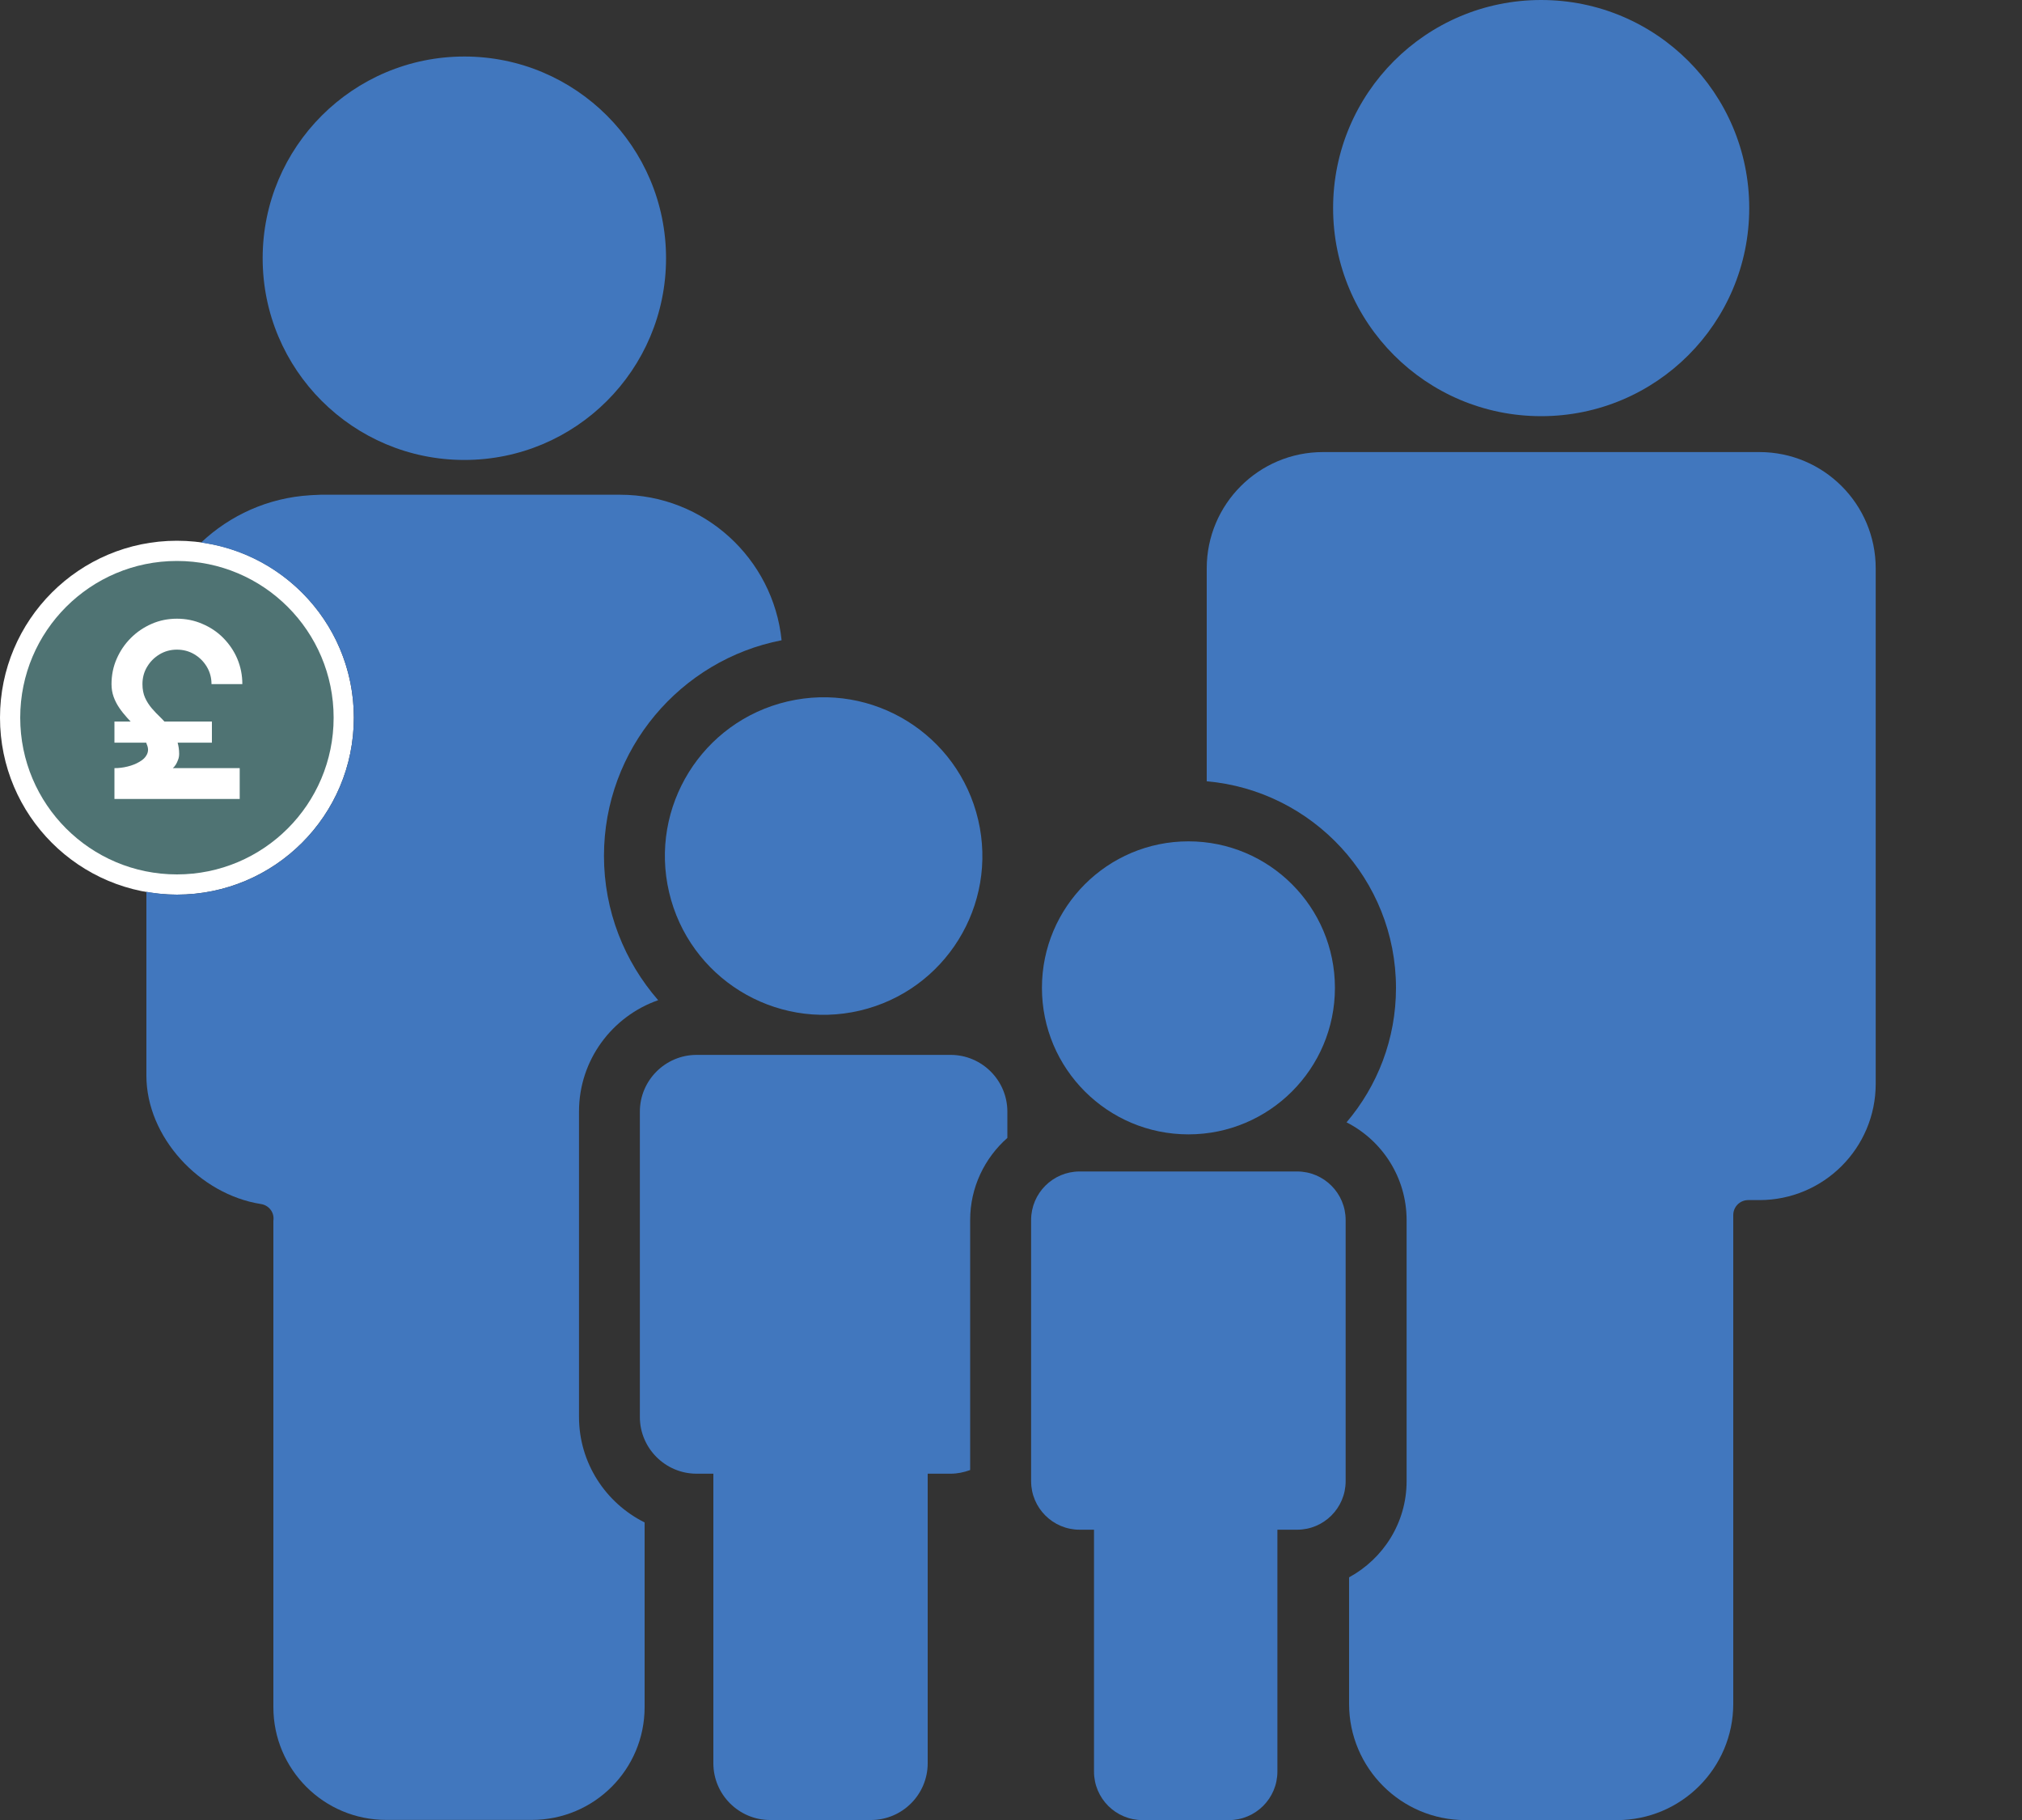 <?xml version="1.0" encoding="UTF-8"?><svg id="Layer_1" xmlns="http://www.w3.org/2000/svg" viewBox="0 0 200 180"><rect x="0" y="0" width="200" height="180" fill="#333333" stroke="none"/><defs><style>.cls-1{fill:#4f7373;}.cls-1,.cls-2,.cls-3{stroke-width:0px;}.cls-2{fill:#4177be;}.cls-3{fill:#fff;}</style></defs><path class="cls-2" d="m152.44,41.16c11.37,0,20.58-9.21,20.58-20.58S163.81,0,152.44,0s-20.58,9.21-20.58,20.58,9.21,20.58,20.58,20.58Z"/><path class="cls-2" d="m174.02,44.71h-43.16c-6.35,0-11.5,5.15-11.5,11.5v21.06c10.47.92,18.72,9.73,18.72,20.44,0,5.06-1.84,9.7-4.89,13.29,3.52,1.79,5.94,5.45,5.94,9.67v25.82c0,4.11-2.31,7.67-5.69,9.51v12.51c0,6.35,5.15,11.5,11.5,11.5h15c6.35,0,11.5-5.15,11.5-11.5v-48.34c0-.82.66-1.48,1.48-1.48h1.11c6.35,0,11.5-5.15,11.5-11.5v-50.98c0-6.35-5.15-11.5-11.5-11.5Z"/><path class="cls-2" d="m117.55,83.21c8,0,14.49,6.49,14.49,14.49s-6.49,14.49-14.49,14.49-14.49-6.49-14.49-14.49,6.49-14.49,14.49-14.49m10.75,32.65c2.65,0,4.8,2.15,4.8,4.8v25.83c0,2.65-2.15,4.8-4.8,4.8h-1.95v23.92c0,2.65-2.15,4.8-4.8,4.8h-8.54c-2.65,0-4.8-2.15-4.8-4.8v-23.92h-1.42c-2.65,0-4.8-2.15-4.8-4.8v-25.83c0-2.65,2.15-4.8,4.8-4.8h21.49"/><circle class="cls-2" cx="81.47" cy="84.66" r="15.7" transform="translate(-17.16 20.81) rotate(-13.18)"/><path class="cls-2" d="m45.93,45.49c11.02,0,19.95-8.93,19.95-19.95S56.94,5.59,45.93,5.59s-19.95,8.93-19.95,19.95,8.93,19.95,19.95,19.95Z"/><path class="cls-2" d="m95.96,120.66c0-3.23,1.43-6.13,3.68-8.12v-2.6c0-3.09-2.52-5.61-5.61-5.61h-25.13c-3.09,0-5.61,2.52-5.61,5.61v30.2c0,3.09,2.52,5.61,5.61,5.61h1.66v28.64c0,3.09,2.52,5.61,5.61,5.61h9.98c3.09,0,5.61-2.52,5.61-5.61v-28.64h2.27c.68,0,1.32-.14,1.93-.36v-24.73Z"/><path class="cls-3" d="m17.5,53.48C7.84,53.48,0,61.32,0,70.98s7.84,17.5,17.5,17.5,17.5-7.83,17.5-17.5-7.84-17.5-17.5-17.5h0Z"/><circle class="cls-1" cx="17.5" cy="70.98" r="15.5"/><path class="cls-3" d="m17.38,75.64c.09-.15.17-.32.24-.51.07-.19.1-.38.1-.58,0-.41-.06-.77-.15-1.1h3.39v-2.09h-4.7c-.12-.13-.23-.26-.36-.38-.31-.3-.61-.6-.88-.92-.27-.32-.5-.67-.67-1.05-.17-.38-.26-.83-.26-1.35,0-.62.15-1.2.46-1.71.31-.52.72-.93,1.24-1.24s1.09-.46,1.71-.46,1.2.15,1.72.46c.52.31.93.72,1.24,1.24s.46,1.09.46,1.71h3.05c0-.89-.17-1.73-.5-2.51-.33-.78-.8-1.46-1.39-2.06s-1.29-1.06-2.07-1.39c-.78-.34-1.62-.51-2.51-.51s-1.73.17-2.5.51c-.78.34-1.46.8-2.06,1.4s-1.06,1.28-1.4,2.06c-.34.77-.51,1.61-.51,2.5,0,.45.07.87.21,1.26.14.39.33.75.56,1.09.23.34.49.66.76.96.12.14.24.26.36.39h-1.6v2.09h3.14c.02.06.05.12.06.17.16.36.16.68.02.98s-.39.54-.74.74c-.35.21-.74.36-1.18.47-.44.11-.88.16-1.3.16v3.05h12.39v-3.05h-6.62c.1-.08.2-.19.29-.34Z"/><path class="cls-2" d="m77.31,63.33c-.83-8.09-7.66-14.4-15.97-14.4h-29.63c-.14,0-.28.02-.43.02-.2,0-.4.02-.6.03-4.18.25-7.94,1.99-10.79,4.68,8.53,1.17,15.11,8.47,15.11,17.32,0,9.67-7.84,17.5-17.5,17.5-1.03,0-2.04-.11-3.02-.28v18.18c0,6.07,5.26,11.75,11.33,12.7.79.12,1.35.84,1.23,1.64v48.12c0,6.16,4.99,11.15,11.15,11.15h14.42c6.16,0,11.15-4.99,11.15-11.15v-18.27c-3.84-1.91-6.49-5.87-6.49-10.44v-30.2c0-5.09,3.28-9.42,7.83-11.01-3.33-3.82-5.36-8.82-5.36-14.27,0-10.57,7.58-19.39,17.58-21.33Z"/></svg>